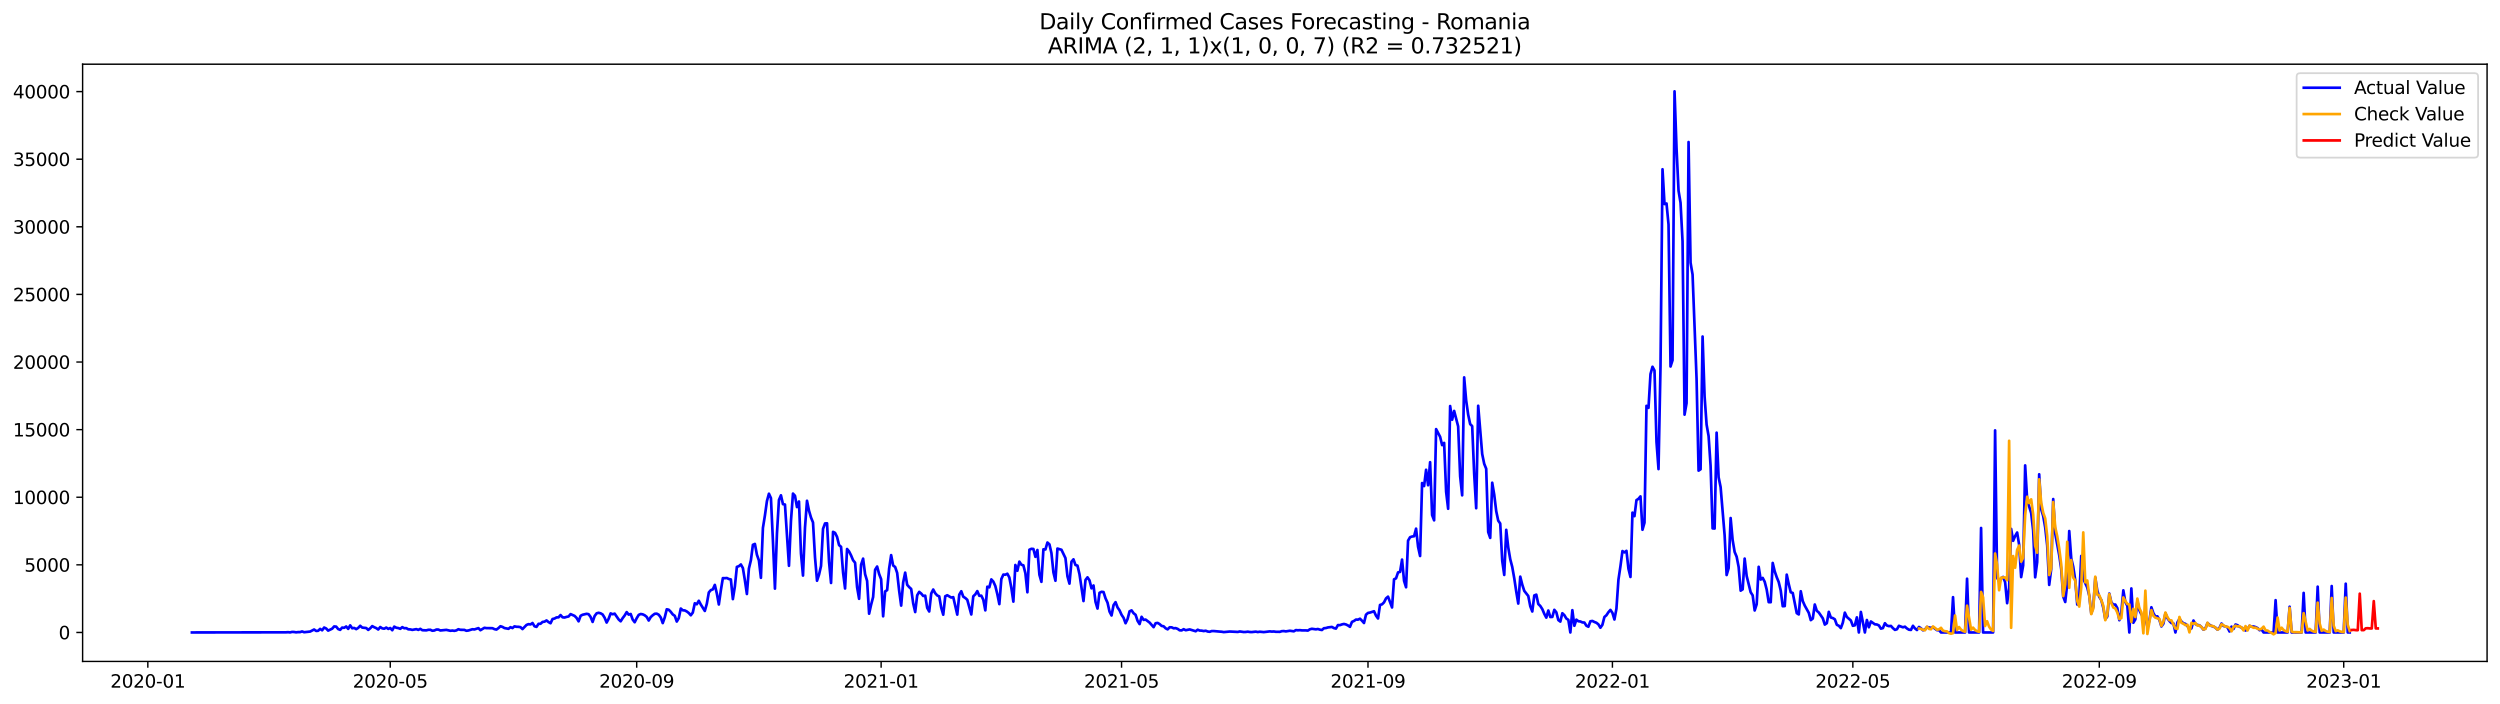 <?xml version="1.0" encoding="utf-8" standalone="no"?>
<!DOCTYPE svg PUBLIC "-//W3C//DTD SVG 1.1//EN"
  "http://www.w3.org/Graphics/SVG/1.1/DTD/svg11.dtd">
<svg xmlns:xlink="http://www.w3.org/1999/xlink" width="1392.412pt" height="392.274pt" viewBox="0 0 1392.412 392.274" xmlns="http://www.w3.org/2000/svg" version="1.1">
 <defs>
  <style type="text/css">*{stroke-linejoin: round; stroke-linecap: butt}</style>
 </defs>
 <g id="figure_1">
  <g id="patch_1">
   <path d="M 0 392.274 
L 1392.412 392.274 
L 1392.412 0 
L 0 0 
z
" style="fill: #ffffff"/>
  </g>
  <g id="axes_1">
   <g id="patch_2">
    <path d="M 46.013 368.396 
L 1385.213 368.396 
L 1385.213 35.755 
L 46.013 35.755 
z
" style="fill: #ffffff"/>
   </g>
   <g id="matplotlib.axis_1">
    <g id="xtick_1">
     <g id="line2d_1">
      <defs>
       <path id="mc65a4b81cd" d="M 0 0 
L 0 3.5 
" style="stroke: #000000; stroke-width: 0.8"/>
      </defs>
      <g>
       <use xlink:href="#mc65a4b81cd" x="82.335" y="368.396" style="stroke: #000000; stroke-width: 0.8"/>
      </g>
     </g>
     <g id="text_1">
      <!-- 2020-01 -->
      <g transform="translate(61.444 382.994)scale(0.1 -0.1)">
       <defs>
        <path id="DejaVuSans-32" d="M 1228 531 
L 3431 531 
L 3431 0 
L 469 0 
L 469 531 
Q 828 903 1448 1529 
Q 2069 2156 2228 2338 
Q 2531 2678 2651 2914 
Q 2772 3150 2772 3378 
Q 2772 3750 2511 3984 
Q 2250 4219 1831 4219 
Q 1534 4219 1204 4116 
Q 875 4013 500 3803 
L 500 4441 
Q 881 4594 1212 4672 
Q 1544 4750 1819 4750 
Q 2544 4750 2975 4387 
Q 3406 4025 3406 3419 
Q 3406 3131 3298 2873 
Q 3191 2616 2906 2266 
Q 2828 2175 2409 1742 
Q 1991 1309 1228 531 
z
" transform="scale(0.016)"/>
        <path id="DejaVuSans-30" d="M 2034 4250 
Q 1547 4250 1301 3770 
Q 1056 3291 1056 2328 
Q 1056 1369 1301 889 
Q 1547 409 2034 409 
Q 2525 409 2770 889 
Q 3016 1369 3016 2328 
Q 3016 3291 2770 3770 
Q 2525 4250 2034 4250 
z
M 2034 4750 
Q 2819 4750 3233 4129 
Q 3647 3509 3647 2328 
Q 3647 1150 3233 529 
Q 2819 -91 2034 -91 
Q 1250 -91 836 529 
Q 422 1150 422 2328 
Q 422 3509 836 4129 
Q 1250 4750 2034 4750 
z
" transform="scale(0.016)"/>
        <path id="DejaVuSans-2d" d="M 313 2009 
L 1997 2009 
L 1997 1497 
L 313 1497 
L 313 2009 
z
" transform="scale(0.016)"/>
        <path id="DejaVuSans-31" d="M 794 531 
L 1825 531 
L 1825 4091 
L 703 3866 
L 703 4441 
L 1819 4666 
L 2450 4666 
L 2450 531 
L 3481 531 
L 3481 0 
L 794 0 
L 794 531 
z
" transform="scale(0.016)"/>
       </defs>
       <use xlink:href="#DejaVuSans-32"/>
       <use xlink:href="#DejaVuSans-30" x="63.623"/>
       <use xlink:href="#DejaVuSans-32" x="127.246"/>
       <use xlink:href="#DejaVuSans-30" x="190.869"/>
       <use xlink:href="#DejaVuSans-2d" x="254.492"/>
       <use xlink:href="#DejaVuSans-30" x="290.576"/>
       <use xlink:href="#DejaVuSans-31" x="354.199"/>
      </g>
     </g>
    </g>
    <g id="xtick_2">
     <g id="line2d_2">
      <g>
       <use xlink:href="#mc65a4b81cd" x="217.36" y="368.396" style="stroke: #000000; stroke-width: 0.8"/>
      </g>
     </g>
     <g id="text_2">
      <!-- 2020-05 -->
      <g transform="translate(196.469 382.994)scale(0.1 -0.1)">
       <defs>
        <path id="DejaVuSans-35" d="M 691 4666 
L 3169 4666 
L 3169 4134 
L 1269 4134 
L 1269 2991 
Q 1406 3038 1543 3061 
Q 1681 3084 1819 3084 
Q 2600 3084 3056 2656 
Q 3513 2228 3513 1497 
Q 3513 744 3044 326 
Q 2575 -91 1722 -91 
Q 1428 -91 1123 -41 
Q 819 9 494 109 
L 494 744 
Q 775 591 1075 516 
Q 1375 441 1709 441 
Q 2250 441 2565 725 
Q 2881 1009 2881 1497 
Q 2881 1984 2565 2268 
Q 2250 2553 1709 2553 
Q 1456 2553 1204 2497 
Q 953 2441 691 2322 
L 691 4666 
z
" transform="scale(0.016)"/>
       </defs>
       <use xlink:href="#DejaVuSans-32"/>
       <use xlink:href="#DejaVuSans-30" x="63.623"/>
       <use xlink:href="#DejaVuSans-32" x="127.246"/>
       <use xlink:href="#DejaVuSans-30" x="190.869"/>
       <use xlink:href="#DejaVuSans-2d" x="254.492"/>
       <use xlink:href="#DejaVuSans-30" x="290.576"/>
       <use xlink:href="#DejaVuSans-35" x="354.199"/>
      </g>
     </g>
    </g>
    <g id="xtick_3">
     <g id="line2d_3">
      <g>
       <use xlink:href="#mc65a4b81cd" x="354.617" y="368.396" style="stroke: #000000; stroke-width: 0.8"/>
      </g>
     </g>
     <g id="text_3">
      <!-- 2020-09 -->
      <g transform="translate(333.725 382.994)scale(0.1 -0.1)">
       <defs>
        <path id="DejaVuSans-39" d="M 703 97 
L 703 672 
Q 941 559 1184 500 
Q 1428 441 1663 441 
Q 2288 441 2617 861 
Q 2947 1281 2994 2138 
Q 2813 1869 2534 1725 
Q 2256 1581 1919 1581 
Q 1219 1581 811 2004 
Q 403 2428 403 3163 
Q 403 3881 828 4315 
Q 1253 4750 1959 4750 
Q 2769 4750 3195 4129 
Q 3622 3509 3622 2328 
Q 3622 1225 3098 567 
Q 2575 -91 1691 -91 
Q 1453 -91 1209 -44 
Q 966 3 703 97 
z
M 1959 2075 
Q 2384 2075 2632 2365 
Q 2881 2656 2881 3163 
Q 2881 3666 2632 3958 
Q 2384 4250 1959 4250 
Q 1534 4250 1286 3958 
Q 1038 3666 1038 3163 
Q 1038 2656 1286 2365 
Q 1534 2075 1959 2075 
z
" transform="scale(0.016)"/>
       </defs>
       <use xlink:href="#DejaVuSans-32"/>
       <use xlink:href="#DejaVuSans-30" x="63.623"/>
       <use xlink:href="#DejaVuSans-32" x="127.246"/>
       <use xlink:href="#DejaVuSans-30" x="190.869"/>
       <use xlink:href="#DejaVuSans-2d" x="254.492"/>
       <use xlink:href="#DejaVuSans-30" x="290.576"/>
       <use xlink:href="#DejaVuSans-39" x="354.199"/>
      </g>
     </g>
    </g>
    <g id="xtick_4">
     <g id="line2d_4">
      <g>
       <use xlink:href="#mc65a4b81cd" x="490.757" y="368.396" style="stroke: #000000; stroke-width: 0.8"/>
      </g>
     </g>
     <g id="text_4">
      <!-- 2021-01 -->
      <g transform="translate(469.866 382.994)scale(0.1 -0.1)">
       <use xlink:href="#DejaVuSans-32"/>
       <use xlink:href="#DejaVuSans-30" x="63.623"/>
       <use xlink:href="#DejaVuSans-32" x="127.246"/>
       <use xlink:href="#DejaVuSans-31" x="190.869"/>
       <use xlink:href="#DejaVuSans-2d" x="254.492"/>
       <use xlink:href="#DejaVuSans-30" x="290.576"/>
       <use xlink:href="#DejaVuSans-31" x="354.199"/>
      </g>
     </g>
    </g>
    <g id="xtick_5">
     <g id="line2d_5">
      <g>
       <use xlink:href="#mc65a4b81cd" x="624.666" y="368.396" style="stroke: #000000; stroke-width: 0.8"/>
      </g>
     </g>
     <g id="text_5">
      <!-- 2021-05 -->
      <g transform="translate(603.775 382.994)scale(0.1 -0.1)">
       <use xlink:href="#DejaVuSans-32"/>
       <use xlink:href="#DejaVuSans-30" x="63.623"/>
       <use xlink:href="#DejaVuSans-32" x="127.246"/>
       <use xlink:href="#DejaVuSans-31" x="190.869"/>
       <use xlink:href="#DejaVuSans-2d" x="254.492"/>
       <use xlink:href="#DejaVuSans-30" x="290.576"/>
       <use xlink:href="#DejaVuSans-35" x="354.199"/>
      </g>
     </g>
    </g>
    <g id="xtick_6">
     <g id="line2d_6">
      <g>
       <use xlink:href="#mc65a4b81cd" x="761.923" y="368.396" style="stroke: #000000; stroke-width: 0.8"/>
      </g>
     </g>
     <g id="text_6">
      <!-- 2021-09 -->
      <g transform="translate(741.031 382.994)scale(0.1 -0.1)">
       <use xlink:href="#DejaVuSans-32"/>
       <use xlink:href="#DejaVuSans-30" x="63.623"/>
       <use xlink:href="#DejaVuSans-32" x="127.246"/>
       <use xlink:href="#DejaVuSans-31" x="190.869"/>
       <use xlink:href="#DejaVuSans-2d" x="254.492"/>
       <use xlink:href="#DejaVuSans-30" x="290.576"/>
       <use xlink:href="#DejaVuSans-39" x="354.199"/>
      </g>
     </g>
    </g>
    <g id="xtick_7">
     <g id="line2d_7">
      <g>
       <use xlink:href="#mc65a4b81cd" x="898.063" y="368.396" style="stroke: #000000; stroke-width: 0.8"/>
      </g>
     </g>
     <g id="text_7">
      <!-- 2022-01 -->
      <g transform="translate(877.172 382.994)scale(0.1 -0.1)">
       <use xlink:href="#DejaVuSans-32"/>
       <use xlink:href="#DejaVuSans-30" x="63.623"/>
       <use xlink:href="#DejaVuSans-32" x="127.246"/>
       <use xlink:href="#DejaVuSans-32" x="190.869"/>
       <use xlink:href="#DejaVuSans-2d" x="254.492"/>
       <use xlink:href="#DejaVuSans-30" x="290.576"/>
       <use xlink:href="#DejaVuSans-31" x="354.199"/>
      </g>
     </g>
    </g>
    <g id="xtick_8">
     <g id="line2d_8">
      <g>
       <use xlink:href="#mc65a4b81cd" x="1031.972" y="368.396" style="stroke: #000000; stroke-width: 0.8"/>
      </g>
     </g>
     <g id="text_8">
      <!-- 2022-05 -->
      <g transform="translate(1011.081 382.994)scale(0.1 -0.1)">
       <use xlink:href="#DejaVuSans-32"/>
       <use xlink:href="#DejaVuSans-30" x="63.623"/>
       <use xlink:href="#DejaVuSans-32" x="127.246"/>
       <use xlink:href="#DejaVuSans-32" x="190.869"/>
       <use xlink:href="#DejaVuSans-2d" x="254.492"/>
       <use xlink:href="#DejaVuSans-30" x="290.576"/>
       <use xlink:href="#DejaVuSans-35" x="354.199"/>
      </g>
     </g>
    </g>
    <g id="xtick_9">
     <g id="line2d_9">
      <g>
       <use xlink:href="#mc65a4b81cd" x="1169.229" y="368.396" style="stroke: #000000; stroke-width: 0.8"/>
      </g>
     </g>
     <g id="text_9">
      <!-- 2022-09 -->
      <g transform="translate(1148.337 382.994)scale(0.1 -0.1)">
       <use xlink:href="#DejaVuSans-32"/>
       <use xlink:href="#DejaVuSans-30" x="63.623"/>
       <use xlink:href="#DejaVuSans-32" x="127.246"/>
       <use xlink:href="#DejaVuSans-32" x="190.869"/>
       <use xlink:href="#DejaVuSans-2d" x="254.492"/>
       <use xlink:href="#DejaVuSans-30" x="290.576"/>
       <use xlink:href="#DejaVuSans-39" x="354.199"/>
      </g>
     </g>
    </g>
    <g id="xtick_10">
     <g id="line2d_10">
      <g>
       <use xlink:href="#mc65a4b81cd" x="1305.369" y="368.396" style="stroke: #000000; stroke-width: 0.8"/>
      </g>
     </g>
     <g id="text_10">
      <!-- 2023-01 -->
      <g transform="translate(1284.478 382.994)scale(0.1 -0.1)">
       <defs>
        <path id="DejaVuSans-33" d="M 2597 2516 
Q 3050 2419 3304 2112 
Q 3559 1806 3559 1356 
Q 3559 666 3084 287 
Q 2609 -91 1734 -91 
Q 1441 -91 1130 -33 
Q 819 25 488 141 
L 488 750 
Q 750 597 1062 519 
Q 1375 441 1716 441 
Q 2309 441 2620 675 
Q 2931 909 2931 1356 
Q 2931 1769 2642 2001 
Q 2353 2234 1838 2234 
L 1294 2234 
L 1294 2753 
L 1863 2753 
Q 2328 2753 2575 2939 
Q 2822 3125 2822 3475 
Q 2822 3834 2567 4026 
Q 2313 4219 1838 4219 
Q 1578 4219 1281 4162 
Q 984 4106 628 3988 
L 628 4550 
Q 988 4650 1302 4700 
Q 1616 4750 1894 4750 
Q 2613 4750 3031 4423 
Q 3450 4097 3450 3541 
Q 3450 3153 3228 2886 
Q 3006 2619 2597 2516 
z
" transform="scale(0.016)"/>
       </defs>
       <use xlink:href="#DejaVuSans-32"/>
       <use xlink:href="#DejaVuSans-30" x="63.623"/>
       <use xlink:href="#DejaVuSans-32" x="127.246"/>
       <use xlink:href="#DejaVuSans-33" x="190.869"/>
       <use xlink:href="#DejaVuSans-2d" x="254.492"/>
       <use xlink:href="#DejaVuSans-30" x="290.576"/>
       <use xlink:href="#DejaVuSans-31" x="354.199"/>
      </g>
     </g>
    </g>
   </g>
   <g id="matplotlib.axis_2">
    <g id="ytick_1">
     <g id="line2d_11">
      <defs>
       <path id="mdcf06a08be" d="M 0 0 
L -3.5 0 
" style="stroke: #000000; stroke-width: 0.8"/>
      </defs>
      <g>
       <use xlink:href="#mdcf06a08be" x="46.013" y="352.254" style="stroke: #000000; stroke-width: 0.8"/>
      </g>
     </g>
     <g id="text_11">
      <!-- 0 -->
      <g transform="translate(32.65 356.053)scale(0.1 -0.1)">
       <use xlink:href="#DejaVuSans-30"/>
      </g>
     </g>
    </g>
    <g id="ytick_2">
     <g id="line2d_12">
      <g>
       <use xlink:href="#mdcf06a08be" x="46.013" y="314.598" style="stroke: #000000; stroke-width: 0.8"/>
      </g>
     </g>
     <g id="text_12">
      <!-- 5000 -->
      <g transform="translate(13.562 318.398)scale(0.1 -0.1)">
       <use xlink:href="#DejaVuSans-35"/>
       <use xlink:href="#DejaVuSans-30" x="63.623"/>
       <use xlink:href="#DejaVuSans-30" x="127.246"/>
       <use xlink:href="#DejaVuSans-30" x="190.869"/>
      </g>
     </g>
    </g>
    <g id="ytick_3">
     <g id="line2d_13">
      <g>
       <use xlink:href="#mdcf06a08be" x="46.013" y="276.943" style="stroke: #000000; stroke-width: 0.8"/>
      </g>
     </g>
     <g id="text_13">
      <!-- 10000 -->
      <g transform="translate(7.2 280.742)scale(0.1 -0.1)">
       <use xlink:href="#DejaVuSans-31"/>
       <use xlink:href="#DejaVuSans-30" x="63.623"/>
       <use xlink:href="#DejaVuSans-30" x="127.246"/>
       <use xlink:href="#DejaVuSans-30" x="190.869"/>
       <use xlink:href="#DejaVuSans-30" x="254.492"/>
      </g>
     </g>
    </g>
    <g id="ytick_4">
     <g id="line2d_14">
      <g>
       <use xlink:href="#mdcf06a08be" x="46.013" y="239.288" style="stroke: #000000; stroke-width: 0.8"/>
      </g>
     </g>
     <g id="text_14">
      <!-- 15000 -->
      <g transform="translate(7.2 243.087)scale(0.1 -0.1)">
       <use xlink:href="#DejaVuSans-31"/>
       <use xlink:href="#DejaVuSans-35" x="63.623"/>
       <use xlink:href="#DejaVuSans-30" x="127.246"/>
       <use xlink:href="#DejaVuSans-30" x="190.869"/>
       <use xlink:href="#DejaVuSans-30" x="254.492"/>
      </g>
     </g>
    </g>
    <g id="ytick_5">
     <g id="line2d_15">
      <g>
       <use xlink:href="#mdcf06a08be" x="46.013" y="201.632" style="stroke: #000000; stroke-width: 0.8"/>
      </g>
     </g>
     <g id="text_15">
      <!-- 20000 -->
      <g transform="translate(7.2 205.432)scale(0.1 -0.1)">
       <use xlink:href="#DejaVuSans-32"/>
       <use xlink:href="#DejaVuSans-30" x="63.623"/>
       <use xlink:href="#DejaVuSans-30" x="127.246"/>
       <use xlink:href="#DejaVuSans-30" x="190.869"/>
       <use xlink:href="#DejaVuSans-30" x="254.492"/>
      </g>
     </g>
    </g>
    <g id="ytick_6">
     <g id="line2d_16">
      <g>
       <use xlink:href="#mdcf06a08be" x="46.013" y="163.977" style="stroke: #000000; stroke-width: 0.8"/>
      </g>
     </g>
     <g id="text_16">
      <!-- 25000 -->
      <g transform="translate(7.2 167.776)scale(0.1 -0.1)">
       <use xlink:href="#DejaVuSans-32"/>
       <use xlink:href="#DejaVuSans-35" x="63.623"/>
       <use xlink:href="#DejaVuSans-30" x="127.246"/>
       <use xlink:href="#DejaVuSans-30" x="190.869"/>
       <use xlink:href="#DejaVuSans-30" x="254.492"/>
      </g>
     </g>
    </g>
    <g id="ytick_7">
     <g id="line2d_17">
      <g>
       <use xlink:href="#mdcf06a08be" x="46.013" y="126.322" style="stroke: #000000; stroke-width: 0.8"/>
      </g>
     </g>
     <g id="text_17">
      <!-- 30000 -->
      <g transform="translate(7.2 130.121)scale(0.1 -0.1)">
       <use xlink:href="#DejaVuSans-33"/>
       <use xlink:href="#DejaVuSans-30" x="63.623"/>
       <use xlink:href="#DejaVuSans-30" x="127.246"/>
       <use xlink:href="#DejaVuSans-30" x="190.869"/>
       <use xlink:href="#DejaVuSans-30" x="254.492"/>
      </g>
     </g>
    </g>
    <g id="ytick_8">
     <g id="line2d_18">
      <g>
       <use xlink:href="#mdcf06a08be" x="46.013" y="88.666" style="stroke: #000000; stroke-width: 0.8"/>
      </g>
     </g>
     <g id="text_18">
      <!-- 35000 -->
      <g transform="translate(7.2 92.466)scale(0.1 -0.1)">
       <use xlink:href="#DejaVuSans-33"/>
       <use xlink:href="#DejaVuSans-35" x="63.623"/>
       <use xlink:href="#DejaVuSans-30" x="127.246"/>
       <use xlink:href="#DejaVuSans-30" x="190.869"/>
       <use xlink:href="#DejaVuSans-30" x="254.492"/>
      </g>
     </g>
    </g>
    <g id="ytick_9">
     <g id="line2d_19">
      <g>
       <use xlink:href="#mdcf06a08be" x="46.013" y="51.011" style="stroke: #000000; stroke-width: 0.8"/>
      </g>
     </g>
     <g id="text_19">
      <!-- 40000 -->
      <g transform="translate(7.2 54.81)scale(0.1 -0.1)">
       <defs>
        <path id="DejaVuSans-34" d="M 2419 4116 
L 825 1625 
L 2419 1625 
L 2419 4116 
z
M 2253 4666 
L 3047 4666 
L 3047 1625 
L 3713 1625 
L 3713 1100 
L 3047 1100 
L 3047 0 
L 2419 0 
L 2419 1100 
L 313 1100 
L 313 1709 
L 2253 4666 
z
" transform="scale(0.016)"/>
       </defs>
       <use xlink:href="#DejaVuSans-34"/>
       <use xlink:href="#DejaVuSans-30" x="63.623"/>
       <use xlink:href="#DejaVuSans-30" x="127.246"/>
       <use xlink:href="#DejaVuSans-30" x="190.869"/>
       <use xlink:href="#DejaVuSans-30" x="254.492"/>
      </g>
     </g>
    </g>
   </g>
   <g id="line2d_20">
    <path d="M 106.885 352.254 
L 159.333 352.178 
L 160.449 352.103 
L 161.565 352.224 
L 162.681 351.953 
L 163.796 351.998 
L 164.912 352.194 
L 166.028 352.05 
L 167.144 352.058 
L 168.26 351.681 
L 169.376 352.126 
L 172.724 351.757 
L 174.956 350.612 
L 176.071 351.41 
L 177.187 351.327 
L 178.303 350.273 
L 179.419 351.049 
L 180.535 349.52 
L 181.651 350.04 
L 182.767 351.23 
L 184.999 350.16 
L 186.115 348.902 
L 187.231 349.015 
L 188.346 350.363 
L 189.462 350.8 
L 190.578 349.543 
L 191.694 349.663 
L 192.81 348.933 
L 193.926 350.258 
L 195.042 348.315 
L 196.158 349.919 
L 197.274 349.746 
L 198.39 350.401 
L 199.506 349.716 
L 200.621 348.556 
L 201.737 349.543 
L 203.969 349.784 
L 205.085 350.823 
L 206.201 349.949 
L 207.317 348.729 
L 208.433 349.347 
L 209.549 349.836 
L 210.665 350.612 
L 211.78 349.234 
L 212.896 349.972 
L 214.012 350.168 
L 215.128 349.528 
L 216.244 350.281 
L 217.36 349.791 
L 218.476 351.011 
L 219.592 349.008 
L 220.708 349.625 
L 221.824 349.806 
L 222.94 350.22 
L 224.055 349.302 
L 225.171 349.904 
L 226.287 349.844 
L 227.403 350.514 
L 228.519 350.552 
L 229.635 350.823 
L 231.867 350.409 
L 232.983 350.823 
L 234.099 350.243 
L 235.215 350.996 
L 237.446 351.086 
L 238.562 350.778 
L 239.678 350.763 
L 240.794 351.297 
L 241.91 351.162 
L 243.026 350.65 
L 244.142 350.65 
L 245.258 351.154 
L 248.605 350.815 
L 250.837 351.32 
L 251.953 351.192 
L 253.069 351.358 
L 254.185 351.109 
L 255.301 350.461 
L 256.417 350.778 
L 258.649 350.83 
L 259.764 351.312 
L 260.88 351.162 
L 263.112 350.469 
L 264.228 350.582 
L 266.46 349.844 
L 267.576 351.004 
L 269.808 349.656 
L 270.924 349.844 
L 274.271 349.881 
L 275.387 350.401 
L 276.503 350.642 
L 277.619 349.836 
L 278.735 348.789 
L 279.851 349.159 
L 280.967 349.806 
L 283.199 350.228 
L 284.314 349.332 
L 285.43 349.799 
L 286.546 348.865 
L 287.662 349.091 
L 288.778 349.121 
L 289.894 349.309 
L 291.01 350.371 
L 293.242 348.074 
L 294.358 347.63 
L 295.474 347.795 
L 296.589 346.997 
L 297.705 348.82 
L 298.821 349.143 
L 299.937 347.456 
L 301.053 347.426 
L 302.169 346.402 
L 303.285 346.236 
L 304.401 345.559 
L 305.517 346.477 
L 306.633 347.125 
L 307.748 344.768 
L 308.864 344.497 
L 309.98 343.879 
L 311.096 343.827 
L 312.212 342.584 
L 313.328 343.819 
L 314.444 343.939 
L 315.56 343.586 
L 316.676 343.352 
L 317.792 342.042 
L 320.023 343.028 
L 321.139 344.158 
L 322.255 346.056 
L 323.371 342.976 
L 324.487 342.396 
L 326.719 341.876 
L 327.835 342.087 
L 328.951 343.631 
L 330.067 346.387 
L 331.183 343.104 
L 332.298 341.597 
L 333.414 341.304 
L 334.53 341.597 
L 335.646 342.253 
L 336.762 344.068 
L 337.878 346.734 
L 338.994 344.617 
L 340.11 341.643 
L 341.226 342.117 
L 342.342 341.771 
L 344.573 345.016 
L 345.689 346.041 
L 346.805 344.271 
L 347.921 342.795 
L 349.037 340.927 
L 350.153 342.328 
L 351.269 341.974 
L 352.385 345.084 
L 353.501 346.568 
L 354.617 344.324 
L 355.732 342.478 
L 356.848 341.974 
L 357.964 342.17 
L 359.08 342.697 
L 360.196 343.593 
L 361.312 345.604 
L 362.428 343.698 
L 363.544 342.682 
L 364.66 341.861 
L 365.776 341.778 
L 366.892 342.381 
L 368.007 343.902 
L 369.123 347.042 
L 370.239 343.887 
L 371.355 339.353 
L 372.471 339.609 
L 373.587 340.754 
L 374.703 342.215 
L 375.819 342.983 
L 376.935 346.169 
L 378.051 344.278 
L 379.167 338.946 
L 380.282 339.91 
L 381.398 339.986 
L 382.514 340.566 
L 383.63 341.424 
L 384.746 342.682 
L 385.862 341.183 
L 386.978 336.002 
L 388.094 336.544 
L 389.21 334.608 
L 390.326 336.71 
L 392.557 340.272 
L 393.673 336.28 
L 394.789 329.977 
L 395.905 328.682 
L 397.021 328.26 
L 398.137 325.767 
L 399.253 330.564 
L 400.369 336.672 
L 401.485 328.84 
L 402.601 322.009 
L 403.716 322.032 
L 404.832 321.934 
L 405.948 322.491 
L 407.064 322.732 
L 408.18 333.682 
L 409.296 326.648 
L 410.412 315.743 
L 411.528 315.336 
L 412.644 314.388 
L 413.76 316.398 
L 414.876 323.222 
L 415.991 330.835 
L 417.107 316.677 
L 418.223 312.015 
L 419.339 303.445 
L 420.455 302.955 
L 421.571 308.928 
L 422.687 312.158 
L 423.803 321.821 
L 424.919 294.016 
L 426.035 287.103 
L 427.151 279.097 
L 428.266 274.985 
L 429.382 277.418 
L 430.498 301.404 
L 431.614 327.853 
L 432.73 297.247 
L 433.846 278.457 
L 434.962 275.874 
L 436.078 280.791 
L 437.194 281.01 
L 439.426 315.118 
L 440.541 290.032 
L 441.657 274.917 
L 442.773 276.13 
L 443.889 282.426 
L 445.005 279.315 
L 446.121 308.295 
L 447.237 320.571 
L 448.353 293.865 
L 449.469 278.909 
L 450.585 284.437 
L 451.7 288.247 
L 452.816 290.996 
L 453.932 310.426 
L 455.048 323.44 
L 456.164 320.081 
L 457.28 315.231 
L 458.396 294.558 
L 459.512 291.538 
L 460.628 291.463 
L 461.744 312.859 
L 462.86 324.69 
L 463.975 296.23 
L 465.091 296.787 
L 466.207 299.032 
L 467.323 303.603 
L 468.439 304.56 
L 469.555 318.853 
L 470.671 327.763 
L 471.787 305.78 
L 472.903 307.135 
L 474.019 309.349 
L 475.135 312.038 
L 476.25 313.409 
L 477.366 327.025 
L 478.482 333.509 
L 479.598 314.531 
L 480.714 311.142 
L 481.83 319.795 
L 482.946 323.545 
L 484.062 341.808 
L 485.178 336.823 
L 486.294 332.522 
L 487.41 317.332 
L 488.525 315.54 
L 489.641 319.705 
L 490.757 322.596 
L 491.873 343.262 
L 492.989 329.405 
L 494.105 328.682 
L 495.221 316.639 
L 496.337 309.184 
L 497.453 314.967 
L 498.569 315.796 
L 499.684 319.094 
L 500.8 329.043 
L 501.916 337.29 
L 503.032 324.411 
L 504.148 318.936 
L 505.264 325.707 
L 506.38 327.002 
L 507.496 328.019 
L 508.612 336.017 
L 509.728 340.889 
L 510.844 331.581 
L 511.959 329.661 
L 513.075 330.579 
L 514.191 331.927 
L 515.307 331.777 
L 516.423 338.577 
L 517.539 340.573 
L 518.655 330.587 
L 519.771 328.35 
L 520.887 330.406 
L 522.003 331.641 
L 523.119 332.161 
L 524.234 338.51 
L 525.35 342.365 
L 526.466 332.101 
L 527.582 331.528 
L 529.814 332.824 
L 530.93 332.59 
L 533.162 342.32 
L 534.278 331.189 
L 535.394 329.299 
L 536.509 332.342 
L 537.625 333.05 
L 538.741 334.066 
L 540.973 342.23 
L 542.089 332.101 
L 543.205 331.054 
L 544.321 329.224 
L 545.437 331.83 
L 546.553 331.762 
L 547.668 334.036 
L 548.784 339.948 
L 549.9 326.784 
L 551.016 327.123 
L 552.132 322.709 
L 553.248 323.929 
L 554.364 326.407 
L 555.48 330.941 
L 556.596 336.469 
L 557.712 322.506 
L 558.828 320.036 
L 559.943 320.089 
L 561.059 319.554 
L 562.175 321.648 
L 563.291 327.492 
L 564.407 335.083 
L 565.523 314.681 
L 566.639 317.882 
L 567.755 312.821 
L 568.871 314.523 
L 569.987 314.87 
L 571.103 319.245 
L 572.218 329.871 
L 573.334 306.179 
L 574.45 305.667 
L 575.566 305.757 
L 576.682 310.133 
L 577.798 306.344 
L 578.914 320.119 
L 580.03 324.065 
L 581.146 305.945 
L 582.262 306.043 
L 583.378 302.165 
L 584.493 303.181 
L 585.609 308.054 
L 586.725 318.823 
L 587.841 323.447 
L 588.957 305.531 
L 591.189 306.201 
L 593.421 310.848 
L 594.537 320.992 
L 595.652 325.059 
L 596.768 312.859 
L 597.884 311.533 
L 599 314.681 
L 600.116 315.035 
L 601.232 319.795 
L 603.464 334.759 
L 604.58 323.011 
L 605.696 321.557 
L 606.812 323.244 
L 607.927 327.672 
L 609.043 326.091 
L 610.159 335.196 
L 611.275 338.939 
L 612.391 330.18 
L 613.507 329.615 
L 614.623 329.743 
L 615.739 333.253 
L 616.855 335.678 
L 617.971 340.641 
L 619.087 342.795 
L 620.202 337.049 
L 621.318 335.384 
L 622.434 338.321 
L 623.55 339.933 
L 624.666 342.411 
L 625.782 344.098 
L 626.898 347.118 
L 628.014 344.768 
L 629.13 340.475 
L 630.246 339.963 
L 631.362 341.545 
L 632.477 342.426 
L 633.593 345.8 
L 634.709 347.585 
L 635.825 343.548 
L 636.941 345.25 
L 638.057 345.077 
L 640.289 346.764 
L 642.521 349.302 
L 643.636 347.125 
L 644.752 346.929 
L 645.868 347.6 
L 646.984 348.609 
L 648.1 348.827 
L 649.216 349.942 
L 650.332 350.522 
L 651.448 349.384 
L 652.564 349.4 
L 653.68 349.942 
L 654.796 349.836 
L 655.911 350.258 
L 657.027 351.064 
L 658.143 351.102 
L 659.259 350.439 
L 660.375 351.019 
L 662.607 350.559 
L 665.955 351.584 
L 667.071 350.733 
L 668.186 351.199 
L 669.302 351.252 
L 670.418 351.478 
L 671.534 351.297 
L 672.65 351.734 
L 673.766 351.877 
L 674.882 351.478 
L 675.998 351.471 
L 679.346 351.779 
L 680.461 351.855 
L 681.577 352.058 
L 684.925 351.742 
L 688.273 351.907 
L 689.389 351.975 
L 690.505 351.704 
L 692.736 352.02 
L 693.852 351.975 
L 694.968 351.817 
L 696.084 352.005 
L 697.2 352.043 
L 699.432 351.802 
L 700.548 352.028 
L 701.664 351.847 
L 703.895 352.058 
L 707.243 351.659 
L 708.359 351.787 
L 709.475 351.712 
L 710.591 351.885 
L 712.823 351.907 
L 713.939 351.538 
L 715.055 351.486 
L 716.17 351.666 
L 718.402 351.305 
L 720.634 351.621 
L 721.75 350.936 
L 722.866 351.056 
L 723.982 350.973 
L 725.098 351.102 
L 727.33 351.109 
L 728.445 351.222 
L 729.561 350.499 
L 730.677 350.213 
L 732.909 350.522 
L 734.025 350.333 
L 735.141 350.687 
L 736.257 350.891 
L 737.373 349.904 
L 738.489 349.799 
L 739.605 349.46 
L 741.836 349.181 
L 742.952 349.821 
L 744.068 350.1 
L 745.184 348.157 
L 746.3 348.179 
L 747.416 347.773 
L 748.532 347.524 
L 749.648 347.803 
L 750.764 348.36 
L 751.879 349.128 
L 752.995 346.364 
L 754.111 345.86 
L 755.227 345.077 
L 756.343 345.129 
L 757.459 344.61 
L 758.575 345.717 
L 759.691 346.99 
L 760.807 342.365 
L 761.923 341.386 
L 763.039 341.183 
L 765.27 340.445 
L 766.386 342.9 
L 767.502 344.459 
L 768.618 336.943 
L 769.734 336.597 
L 770.85 335.49 
L 771.966 333.275 
L 773.082 332.312 
L 775.314 338.329 
L 776.429 322.664 
L 777.545 322.099 
L 778.661 318.808 
L 779.777 318.53 
L 780.893 311.676 
L 782.009 323.508 
L 783.125 327.085 
L 784.241 301.125 
L 785.357 299.197 
L 786.473 298.821 
L 787.589 298.663 
L 788.704 294.445 
L 789.82 304.56 
L 790.936 309.666 
L 792.052 269.043 
L 793.168 270.722 
L 794.284 261.64 
L 795.4 270.263 
L 796.516 257.438 
L 797.632 286.869 
L 798.748 289.806 
L 799.863 239.009 
L 802.095 243.302 
L 803.211 247.918 
L 804.327 246.676 
L 805.443 273.931 
L 806.559 283.36 
L 807.675 226.161 
L 808.791 233.767 
L 809.907 228.872 
L 812.138 237.488 
L 813.254 265.3 
L 814.37 275.881 
L 815.486 210.195 
L 816.602 223.036 
L 817.718 230.928 
L 818.834 236.2 
L 819.95 237.322 
L 821.066 263.952 
L 822.182 283.066 
L 823.298 225.995 
L 825.529 252.866 
L 826.645 258.311 
L 827.761 261.083 
L 828.877 296.343 
L 829.993 299.589 
L 831.109 268.862 
L 832.225 275.467 
L 833.341 284.693 
L 834.457 289.987 
L 835.573 291.576 
L 836.688 312.392 
L 837.804 320.209 
L 838.92 295.101 
L 840.036 304.876 
L 841.152 311.466 
L 842.268 315.773 
L 843.384 322.084 
L 844.5 329.502 
L 845.616 336.167 
L 846.732 321.166 
L 847.847 325.631 
L 848.963 329.088 
L 851.195 331.942 
L 852.311 337.674 
L 853.427 340.581 
L 854.543 331.649 
L 855.659 331.197 
L 856.775 336.408 
L 857.891 337.508 
L 859.007 339.248 
L 860.122 341.883 
L 861.238 344 
L 862.354 340.038 
L 863.47 343.661 
L 864.586 343.601 
L 865.702 339.654 
L 866.818 341.032 
L 867.934 345.355 
L 869.05 346.206 
L 870.166 341.552 
L 871.282 342.622 
L 872.397 344.482 
L 873.513 345.242 
L 874.629 352.254 
L 875.745 339.85 
L 876.861 348.533 
L 877.977 345.129 
L 879.093 346.011 
L 880.209 346.139 
L 881.325 346.658 
L 882.441 346.734 
L 883.557 348.496 
L 884.672 349.061 
L 885.788 346.033 
L 886.904 345.845 
L 888.02 346.417 
L 889.136 346.854 
L 890.252 347.75 
L 891.368 349.625 
L 892.484 347.991 
L 893.6 343.638 
L 894.716 342.682 
L 895.831 340.98 
L 896.947 339.692 
L 898.063 341.326 
L 899.179 345.039 
L 900.295 339.029 
L 901.411 322.883 
L 902.527 315.404 
L 903.643 306.932 
L 904.759 307.655 
L 905.875 306.796 
L 906.991 316.767 
L 908.106 321.346 
L 909.222 285.521 
L 910.338 287.487 
L 911.454 278.562 
L 912.57 277.817 
L 913.686 276.476 
L 914.802 295.055 
L 915.918 291.117 
L 917.034 226.033 
L 918.15 227.163 
L 919.266 208.373 
L 920.381 204.276 
L 921.497 206.369 
L 922.613 246.156 
L 923.729 261.263 
L 924.845 204.005 
L 925.961 94.277 
L 927.077 113.647 
L 928.193 113.338 
L 929.309 125.057 
L 930.425 204.133 
L 931.541 200.646 
L 932.656 50.876 
L 933.772 82.626 
L 934.888 106.206 
L 936.004 112.947 
L 937.12 134.448 
L 938.236 230.943 
L 939.352 224.542 
L 940.468 79.109 
L 941.584 146.309 
L 942.7 152.937 
L 944.931 211.039 
L 946.047 262.129 
L 947.163 261.361 
L 948.279 187.436 
L 949.395 220.859 
L 950.511 236.471 
L 951.627 242.873 
L 952.743 259.479 
L 953.859 294.287 
L 954.975 294.385 
L 956.09 240.982 
L 957.206 265.82 
L 958.322 271.302 
L 960.554 298.098 
L 961.67 320.269 
L 962.786 316.428 
L 963.902 288.533 
L 965.018 300.802 
L 966.134 307.421 
L 967.25 310.065 
L 968.365 315.826 
L 969.481 328.968 
L 970.597 328.245 
L 971.713 311.127 
L 972.829 320.804 
L 975.061 329.856 
L 976.177 331.596 
L 977.293 340.008 
L 978.409 336.536 
L 979.525 315.698 
L 980.64 322.785 
L 981.756 321.881 
L 982.872 324.02 
L 983.988 328.395 
L 985.104 335.377 
L 986.22 335.414 
L 987.336 313.544 
L 988.452 318.206 
L 989.568 321.467 
L 990.684 324.201 
L 991.799 328.907 
L 992.915 337.651 
L 994.031 337.561 
L 995.147 320.051 
L 996.263 325.27 
L 997.379 329.871 
L 998.495 330.256 
L 1000.727 341.492 
L 1001.843 342.222 
L 1002.959 329.307 
L 1004.074 334.782 
L 1005.19 337.312 
L 1007.422 341.326 
L 1008.538 345.385 
L 1009.654 344.527 
L 1010.77 336.687 
L 1011.886 340.189 
L 1013.002 341.13 
L 1015.234 344.376 
L 1016.349 347.871 
L 1017.465 347.087 
L 1018.581 340.776 
L 1019.697 343.917 
L 1020.813 344.248 
L 1021.929 344.919 
L 1023.045 347.991 
L 1024.161 348.533 
L 1025.277 349.836 
L 1026.393 346.801 
L 1027.509 341.228 
L 1028.624 343.623 
L 1030.856 345.574 
L 1031.972 348.548 
L 1033.088 348.277 
L 1034.204 343.849 
L 1035.32 352.254 
L 1036.436 340.837 
L 1038.668 352.254 
L 1039.783 345.325 
L 1040.899 349.354 
L 1042.015 346.139 
L 1044.247 347.72 
L 1045.363 347.826 
L 1046.479 348.338 
L 1047.595 350.13 
L 1048.711 349.829 
L 1049.827 347.125 
L 1050.943 348.39 
L 1052.058 348.737 
L 1053.174 348.609 
L 1054.29 349.844 
L 1055.406 350.808 
L 1056.522 350.492 
L 1057.638 348.556 
L 1059.87 349.384 
L 1060.986 349.038 
L 1062.102 350.032 
L 1063.218 350.725 
L 1064.333 350.838 
L 1065.449 348.556 
L 1066.565 349.994 
L 1067.681 350.883 
L 1068.797 349.211 
L 1069.913 349.912 
L 1071.029 351.041 
L 1072.145 350.65 
L 1073.261 349.211 
L 1075.493 349.686 
L 1076.608 349.324 
L 1078.84 350.989 
L 1079.956 350.951 
L 1081.072 352.254 
L 1086.652 352.254 
L 1087.767 332.605 
L 1088.883 352.254 
L 1094.463 352.254 
L 1095.579 322.325 
L 1096.695 352.254 
L 1102.274 352.254 
L 1103.39 294.069 
L 1104.506 352.254 
L 1110.086 352.254 
L 1111.202 239.717 
L 1112.317 321.798 
L 1113.433 323.809 
L 1114.549 322.182 
L 1115.665 321.324 
L 1116.781 324.253 
L 1117.897 335.949 
L 1119.013 327.492 
L 1120.129 294.581 
L 1121.245 301.201 
L 1122.361 298.565 
L 1123.477 296.599 
L 1124.592 303.422 
L 1125.708 321.422 
L 1126.824 314.937 
L 1127.94 259.222 
L 1129.056 278.434 
L 1131.288 285.747 
L 1132.404 295.53 
L 1133.52 321.535 
L 1134.636 313.077 
L 1135.751 264.17 
L 1136.867 283.676 
L 1137.983 287.359 
L 1139.099 293.775 
L 1140.215 303.746 
L 1141.331 325.759 
L 1142.447 316.941 
L 1143.563 277.967 
L 1144.679 297.179 
L 1146.911 309.251 
L 1148.026 316.978 
L 1149.142 332.289 
L 1150.258 335.279 
L 1151.374 325.142 
L 1152.49 295.771 
L 1153.606 310.946 
L 1154.722 315.698 
L 1155.838 323.146 
L 1156.954 336.702 
L 1158.07 332.681 
L 1159.186 309.635 
L 1160.301 322.408 
L 1162.533 327.258 
L 1163.649 331.784 
L 1164.765 341.688 
L 1165.881 337.907 
L 1166.997 321.783 
L 1168.113 328.93 
L 1169.229 332.447 
L 1170.345 334.194 
L 1171.461 338.51 
L 1172.576 344.866 
L 1173.692 343.397 
L 1174.808 330.594 
L 1175.924 335.482 
L 1177.04 336.74 
L 1178.156 336.717 
L 1179.272 338.683 
L 1180.388 345.431 
L 1181.504 341.153 
L 1182.62 328.802 
L 1183.735 335.279 
L 1184.851 337.433 
L 1185.967 352.254 
L 1187.083 327.74 
L 1188.199 346.839 
L 1189.315 344.971 
L 1190.431 334.91 
L 1191.547 339.865 
L 1192.663 342.23 
L 1193.779 343.013 
L 1194.895 344.278 
L 1196.01 348.948 
L 1197.126 345.807 
L 1198.242 338.231 
L 1199.358 341.522 
L 1200.474 343.412 
L 1201.59 343.277 
L 1202.706 345.212 
L 1203.822 348.91 
L 1204.938 347.359 
L 1206.054 341.567 
L 1207.17 344.278 
L 1208.285 345.89 
L 1209.401 347.035 
L 1210.517 347.215 
L 1211.633 352.254 
L 1212.749 346.651 
L 1213.865 344.723 
L 1214.981 346.146 
L 1216.097 347.14 
L 1217.213 347.472 
L 1218.329 348.654 
L 1219.445 350.469 
L 1220.56 349.957 
L 1221.676 345.611 
L 1222.792 347.592 
L 1223.908 348.051 
L 1225.024 348.285 
L 1226.14 349.271 
L 1227.256 350.702 
L 1228.372 349.957 
L 1229.488 347.042 
L 1230.604 347.991 
L 1231.719 348.654 
L 1232.835 348.948 
L 1233.951 349.603 
L 1235.067 350.68 
L 1236.183 349.686 
L 1237.299 347.291 
L 1238.415 348.669 
L 1239.531 348.902 
L 1240.647 349.467 
L 1241.763 351.727 
L 1242.879 349.023 
L 1243.994 350.311 
L 1245.11 347.826 
L 1246.226 348.232 
L 1247.342 349.068 
L 1248.458 349.535 
L 1249.574 350.439 
L 1250.69 351.192 
L 1251.806 350.326 
L 1252.922 348.564 
L 1254.038 349.023 
L 1255.154 348.933 
L 1256.269 349.271 
L 1257.385 349.821 
L 1258.501 350.996 
L 1259.617 350.635 
L 1260.733 352.254 
L 1266.313 352.254 
L 1267.429 334.277 
L 1268.544 352.254 
L 1274.124 352.254 
L 1275.24 337.915 
L 1276.356 352.254 
L 1281.935 352.254 
L 1283.051 330.233 
L 1284.167 352.254 
L 1289.747 352.254 
L 1290.863 326.754 
L 1291.978 352.254 
L 1297.558 352.254 
L 1298.674 326.407 
L 1299.79 352.254 
L 1305.369 352.254 
L 1306.485 325.104 
L 1307.601 352.254 
L 1308.717 352.254 
L 1308.717 352.254 
" clip-path="url(#p0fb400dff8)" style="fill: none; stroke: #0000ff; stroke-width: 1.5; stroke-linecap: square"/>
   </g>
   <g id="line2d_21">
    <path d="M 1068.797 350.079 
L 1069.913 350.248 
L 1071.029 350.773 
L 1072.145 351.028 
L 1073.261 349.035 
L 1074.377 350.271 
L 1075.493 350.481 
L 1076.608 348.913 
L 1077.724 349.746 
L 1078.84 350.73 
L 1079.956 350.514 
L 1081.072 349.673 
L 1082.188 351.247 
L 1083.304 351.573 
L 1084.42 351.651 
L 1085.536 352.642 
L 1086.652 352.962 
L 1087.767 352.638 
L 1088.883 342.823 
L 1089.999 350.883 
L 1091.115 349.26 
L 1092.231 350.715 
L 1093.347 351.462 
L 1094.463 351.847 
L 1095.579 337.346 
L 1097.811 350.686 
L 1098.927 349.581 
L 1100.042 350.88 
L 1101.158 351.547 
L 1102.274 351.891 
L 1103.39 329.678 
L 1104.506 332.709 
L 1105.622 348.649 
L 1106.738 346.013 
L 1107.854 349.045 
L 1108.97 350.604 
L 1110.086 351.406 
L 1111.202 308.291 
L 1112.317 314.534 
L 1113.433 328.737 
L 1114.549 321.733 
L 1115.665 321.611 
L 1116.781 321.622 
L 1117.897 323.174 
L 1119.013 245.508 
L 1120.129 349.662 
L 1121.245 309.703 
L 1122.361 316.208 
L 1123.477 306.285 
L 1124.592 303.869 
L 1125.708 312.83 
L 1126.824 310.641 
L 1127.94 286.966 
L 1129.056 276.671 
L 1130.172 280.186 
L 1131.288 278.125 
L 1132.404 286.568 
L 1133.52 304.007 
L 1134.636 307.819 
L 1135.751 266.951 
L 1136.867 279.998 
L 1137.983 285.574 
L 1139.099 288.736 
L 1140.215 298.575 
L 1141.331 320.258 
L 1142.447 316.426 
L 1143.563 279.633 
L 1144.679 293.584 
L 1145.795 298.644 
L 1146.911 305.461 
L 1148.026 314.373 
L 1149.142 332.009 
L 1150.258 325.449 
L 1151.374 301.763 
L 1152.49 327.411 
L 1153.606 311.949 
L 1154.722 321.698 
L 1155.838 323.313 
L 1156.954 334.723 
L 1158.07 337.838 
L 1159.186 327.132 
L 1160.301 296.538 
L 1161.417 324.351 
L 1162.533 323.332 
L 1163.649 331.853 
L 1164.765 342.03 
L 1165.881 338.97 
L 1166.997 321.199 
L 1168.113 331.196 
L 1169.229 331.584 
L 1170.345 334.264 
L 1171.461 337.394 
L 1172.576 345.412 
L 1173.692 342.144 
L 1174.808 330.898 
L 1175.924 335.888 
L 1177.04 338.386 
L 1178.156 338.871 
L 1179.272 341.144 
L 1180.388 344.794 
L 1181.504 344.274 
L 1182.62 332.753 
L 1183.735 334.72 
L 1184.851 336.434 
L 1185.967 336.627 
L 1187.083 346.394 
L 1188.199 339.067 
L 1189.315 343.635 
L 1190.431 333.399 
L 1191.547 338.768 
L 1192.663 341.019 
L 1193.779 352.725 
L 1194.895 328.984 
L 1196.01 353.092 
L 1198.242 339.831 
L 1199.358 342.972 
L 1200.474 344.018 
L 1202.706 344.728 
L 1203.822 348.601 
L 1204.938 346.293 
L 1206.054 341.164 
L 1207.17 343.717 
L 1208.285 345.433 
L 1209.401 345.535 
L 1211.633 350.035 
L 1212.749 350.239 
L 1213.865 343.629 
L 1214.981 346.871 
L 1216.097 347.395 
L 1217.213 348.19 
L 1218.329 347.972 
L 1219.445 352.197 
L 1220.56 346.925 
L 1221.676 347.407 
L 1222.792 346.981 
L 1223.908 348.43 
L 1225.024 348.365 
L 1226.14 349.245 
L 1227.256 350.623 
L 1228.372 350.27 
L 1229.488 346.837 
L 1230.604 348.482 
L 1231.719 348.516 
L 1232.835 348.841 
L 1233.951 349.599 
L 1235.067 350.652 
L 1236.183 350.118 
L 1237.299 347.702 
L 1238.415 348.253 
L 1239.531 349.016 
L 1240.647 349.083 
L 1241.763 349.812 
L 1242.879 351.607 
L 1243.994 349.189 
L 1245.11 348.49 
L 1246.226 348.909 
L 1247.342 348.804 
L 1248.458 349.469 
L 1249.574 351.113 
L 1250.69 348.712 
L 1251.806 351.136 
L 1252.922 348.438 
L 1255.154 349.651 
L 1256.269 349.591 
L 1257.385 350.199 
L 1258.501 350.573 
L 1259.617 350.181 
L 1260.733 349.025 
L 1261.849 351.071 
L 1262.965 351.198 
L 1264.081 352.011 
L 1265.197 352.517 
L 1266.313 353.276 
L 1267.429 352.509 
L 1268.544 343.952 
L 1269.66 351.119 
L 1270.776 349.616 
L 1271.892 350.897 
L 1273.008 351.556 
L 1274.124 351.895 
L 1275.24 338.622 
L 1276.356 351.675 
L 1277.472 352.117 
L 1278.588 352.074 
L 1281.935 352.229 
L 1283.051 341.514 
L 1285.283 351.129 
L 1286.399 350.291 
L 1287.515 351.245 
L 1288.631 351.735 
L 1289.747 351.987 
L 1290.863 335.643 
L 1291.978 347.279 
L 1293.094 351.321 
L 1294.21 350.668 
L 1295.326 351.438 
L 1296.442 351.835 
L 1297.558 352.038 
L 1298.674 333.067 
L 1299.79 348.518 
L 1300.906 351.552 
L 1302.022 351.063 
L 1303.138 351.642 
L 1304.253 351.939 
L 1305.369 352.092 
L 1306.485 332.835 
L 1307.601 347.965 
L 1308.717 351.456 
L 1308.717 351.456 
" clip-path="url(#p0fb400dff8)" style="fill: none; stroke: #ffa500; stroke-width: 1.5; stroke-linecap: square"/>
   </g>
   <g id="line2d_22">
    <path d="M 1309.833 350.886 
L 1310.949 350.807 
L 1312.065 350.97 
L 1313.181 350.989 
L 1314.297 330.661 
L 1315.413 350.967 
L 1316.528 350.969 
L 1317.644 349.946 
L 1318.76 349.887 
L 1319.876 350.009 
L 1320.992 350.023 
L 1322.108 334.816 
L 1323.224 350.007 
L 1324.34 350.008 
" clip-path="url(#p0fb400dff8)" style="fill: none; stroke: #ff0000; stroke-width: 1.5; stroke-linecap: square"/>
   </g>
   <g id="patch_3">
    <path d="M 46.013 368.396 
L 46.013 35.755 
" style="fill: none; stroke: #000000; stroke-width: 0.8; stroke-linejoin: miter; stroke-linecap: square"/>
   </g>
   <g id="patch_4">
    <path d="M 1385.213 368.396 
L 1385.213 35.755 
" style="fill: none; stroke: #000000; stroke-width: 0.8; stroke-linejoin: miter; stroke-linecap: square"/>
   </g>
   <g id="patch_5">
    <path d="M 46.013 368.396 
L 1385.213 368.396 
" style="fill: none; stroke: #000000; stroke-width: 0.8; stroke-linejoin: miter; stroke-linecap: square"/>
   </g>
   <g id="patch_6">
    <path d="M 46.013 35.755 
L 1385.213 35.755 
" style="fill: none; stroke: #000000; stroke-width: 0.8; stroke-linejoin: miter; stroke-linecap: square"/>
   </g>
   <g id="text_20">
    <!-- Daily Confirmed Cases Forecasting - Romania -->
    <g transform="translate(578.874 16.318)scale(0.12 -0.12)">
     <defs>
      <path id="DejaVuSans-44" d="M 1259 4147 
L 1259 519 
L 2022 519 
Q 2988 519 3436 956 
Q 3884 1394 3884 2338 
Q 3884 3275 3436 3711 
Q 2988 4147 2022 4147 
L 1259 4147 
z
M 628 4666 
L 1925 4666 
Q 3281 4666 3915 4102 
Q 4550 3538 4550 2338 
Q 4550 1131 3912 565 
Q 3275 0 1925 0 
L 628 0 
L 628 4666 
z
" transform="scale(0.016)"/>
      <path id="DejaVuSans-61" d="M 2194 1759 
Q 1497 1759 1228 1600 
Q 959 1441 959 1056 
Q 959 750 1161 570 
Q 1363 391 1709 391 
Q 2188 391 2477 730 
Q 2766 1069 2766 1631 
L 2766 1759 
L 2194 1759 
z
M 3341 1997 
L 3341 0 
L 2766 0 
L 2766 531 
Q 2569 213 2275 61 
Q 1981 -91 1556 -91 
Q 1019 -91 701 211 
Q 384 513 384 1019 
Q 384 1609 779 1909 
Q 1175 2209 1959 2209 
L 2766 2209 
L 2766 2266 
Q 2766 2663 2505 2880 
Q 2244 3097 1772 3097 
Q 1472 3097 1187 3025 
Q 903 2953 641 2809 
L 641 3341 
Q 956 3463 1253 3523 
Q 1550 3584 1831 3584 
Q 2591 3584 2966 3190 
Q 3341 2797 3341 1997 
z
" transform="scale(0.016)"/>
      <path id="DejaVuSans-69" d="M 603 3500 
L 1178 3500 
L 1178 0 
L 603 0 
L 603 3500 
z
M 603 4863 
L 1178 4863 
L 1178 4134 
L 603 4134 
L 603 4863 
z
" transform="scale(0.016)"/>
      <path id="DejaVuSans-6c" d="M 603 4863 
L 1178 4863 
L 1178 0 
L 603 0 
L 603 4863 
z
" transform="scale(0.016)"/>
      <path id="DejaVuSans-79" d="M 2059 -325 
Q 1816 -950 1584 -1140 
Q 1353 -1331 966 -1331 
L 506 -1331 
L 506 -850 
L 844 -850 
Q 1081 -850 1212 -737 
Q 1344 -625 1503 -206 
L 1606 56 
L 191 3500 
L 800 3500 
L 1894 763 
L 2988 3500 
L 3597 3500 
L 2059 -325 
z
" transform="scale(0.016)"/>
      <path id="DejaVuSans-20" transform="scale(0.016)"/>
      <path id="DejaVuSans-43" d="M 4122 4306 
L 4122 3641 
Q 3803 3938 3442 4084 
Q 3081 4231 2675 4231 
Q 1875 4231 1450 3742 
Q 1025 3253 1025 2328 
Q 1025 1406 1450 917 
Q 1875 428 2675 428 
Q 3081 428 3442 575 
Q 3803 722 4122 1019 
L 4122 359 
Q 3791 134 3420 21 
Q 3050 -91 2638 -91 
Q 1578 -91 968 557 
Q 359 1206 359 2328 
Q 359 3453 968 4101 
Q 1578 4750 2638 4750 
Q 3056 4750 3426 4639 
Q 3797 4528 4122 4306 
z
" transform="scale(0.016)"/>
      <path id="DejaVuSans-6f" d="M 1959 3097 
Q 1497 3097 1228 2736 
Q 959 2375 959 1747 
Q 959 1119 1226 758 
Q 1494 397 1959 397 
Q 2419 397 2687 759 
Q 2956 1122 2956 1747 
Q 2956 2369 2687 2733 
Q 2419 3097 1959 3097 
z
M 1959 3584 
Q 2709 3584 3137 3096 
Q 3566 2609 3566 1747 
Q 3566 888 3137 398 
Q 2709 -91 1959 -91 
Q 1206 -91 779 398 
Q 353 888 353 1747 
Q 353 2609 779 3096 
Q 1206 3584 1959 3584 
z
" transform="scale(0.016)"/>
      <path id="DejaVuSans-6e" d="M 3513 2113 
L 3513 0 
L 2938 0 
L 2938 2094 
Q 2938 2591 2744 2837 
Q 2550 3084 2163 3084 
Q 1697 3084 1428 2787 
Q 1159 2491 1159 1978 
L 1159 0 
L 581 0 
L 581 3500 
L 1159 3500 
L 1159 2956 
Q 1366 3272 1645 3428 
Q 1925 3584 2291 3584 
Q 2894 3584 3203 3211 
Q 3513 2838 3513 2113 
z
" transform="scale(0.016)"/>
      <path id="DejaVuSans-66" d="M 2375 4863 
L 2375 4384 
L 1825 4384 
Q 1516 4384 1395 4259 
Q 1275 4134 1275 3809 
L 1275 3500 
L 2222 3500 
L 2222 3053 
L 1275 3053 
L 1275 0 
L 697 0 
L 697 3053 
L 147 3053 
L 147 3500 
L 697 3500 
L 697 3744 
Q 697 4328 969 4595 
Q 1241 4863 1831 4863 
L 2375 4863 
z
" transform="scale(0.016)"/>
      <path id="DejaVuSans-72" d="M 2631 2963 
Q 2534 3019 2420 3045 
Q 2306 3072 2169 3072 
Q 1681 3072 1420 2755 
Q 1159 2438 1159 1844 
L 1159 0 
L 581 0 
L 581 3500 
L 1159 3500 
L 1159 2956 
Q 1341 3275 1631 3429 
Q 1922 3584 2338 3584 
Q 2397 3584 2469 3576 
Q 2541 3569 2628 3553 
L 2631 2963 
z
" transform="scale(0.016)"/>
      <path id="DejaVuSans-6d" d="M 3328 2828 
Q 3544 3216 3844 3400 
Q 4144 3584 4550 3584 
Q 5097 3584 5394 3201 
Q 5691 2819 5691 2113 
L 5691 0 
L 5113 0 
L 5113 2094 
Q 5113 2597 4934 2840 
Q 4756 3084 4391 3084 
Q 3944 3084 3684 2787 
Q 3425 2491 3425 1978 
L 3425 0 
L 2847 0 
L 2847 2094 
Q 2847 2600 2669 2842 
Q 2491 3084 2119 3084 
Q 1678 3084 1418 2786 
Q 1159 2488 1159 1978 
L 1159 0 
L 581 0 
L 581 3500 
L 1159 3500 
L 1159 2956 
Q 1356 3278 1631 3431 
Q 1906 3584 2284 3584 
Q 2666 3584 2933 3390 
Q 3200 3197 3328 2828 
z
" transform="scale(0.016)"/>
      <path id="DejaVuSans-65" d="M 3597 1894 
L 3597 1613 
L 953 1613 
Q 991 1019 1311 708 
Q 1631 397 2203 397 
Q 2534 397 2845 478 
Q 3156 559 3463 722 
L 3463 178 
Q 3153 47 2828 -22 
Q 2503 -91 2169 -91 
Q 1331 -91 842 396 
Q 353 884 353 1716 
Q 353 2575 817 3079 
Q 1281 3584 2069 3584 
Q 2775 3584 3186 3129 
Q 3597 2675 3597 1894 
z
M 3022 2063 
Q 3016 2534 2758 2815 
Q 2500 3097 2075 3097 
Q 1594 3097 1305 2825 
Q 1016 2553 972 2059 
L 3022 2063 
z
" transform="scale(0.016)"/>
      <path id="DejaVuSans-64" d="M 2906 2969 
L 2906 4863 
L 3481 4863 
L 3481 0 
L 2906 0 
L 2906 525 
Q 2725 213 2448 61 
Q 2172 -91 1784 -91 
Q 1150 -91 751 415 
Q 353 922 353 1747 
Q 353 2572 751 3078 
Q 1150 3584 1784 3584 
Q 2172 3584 2448 3432 
Q 2725 3281 2906 2969 
z
M 947 1747 
Q 947 1113 1208 752 
Q 1469 391 1925 391 
Q 2381 391 2643 752 
Q 2906 1113 2906 1747 
Q 2906 2381 2643 2742 
Q 2381 3103 1925 3103 
Q 1469 3103 1208 2742 
Q 947 2381 947 1747 
z
" transform="scale(0.016)"/>
      <path id="DejaVuSans-73" d="M 2834 3397 
L 2834 2853 
Q 2591 2978 2328 3040 
Q 2066 3103 1784 3103 
Q 1356 3103 1142 2972 
Q 928 2841 928 2578 
Q 928 2378 1081 2264 
Q 1234 2150 1697 2047 
L 1894 2003 
Q 2506 1872 2764 1633 
Q 3022 1394 3022 966 
Q 3022 478 2636 193 
Q 2250 -91 1575 -91 
Q 1294 -91 989 -36 
Q 684 19 347 128 
L 347 722 
Q 666 556 975 473 
Q 1284 391 1588 391 
Q 1994 391 2212 530 
Q 2431 669 2431 922 
Q 2431 1156 2273 1281 
Q 2116 1406 1581 1522 
L 1381 1569 
Q 847 1681 609 1914 
Q 372 2147 372 2553 
Q 372 3047 722 3315 
Q 1072 3584 1716 3584 
Q 2034 3584 2315 3537 
Q 2597 3491 2834 3397 
z
" transform="scale(0.016)"/>
      <path id="DejaVuSans-46" d="M 628 4666 
L 3309 4666 
L 3309 4134 
L 1259 4134 
L 1259 2759 
L 3109 2759 
L 3109 2228 
L 1259 2228 
L 1259 0 
L 628 0 
L 628 4666 
z
" transform="scale(0.016)"/>
      <path id="DejaVuSans-63" d="M 3122 3366 
L 3122 2828 
Q 2878 2963 2633 3030 
Q 2388 3097 2138 3097 
Q 1578 3097 1268 2742 
Q 959 2388 959 1747 
Q 959 1106 1268 751 
Q 1578 397 2138 397 
Q 2388 397 2633 464 
Q 2878 531 3122 666 
L 3122 134 
Q 2881 22 2623 -34 
Q 2366 -91 2075 -91 
Q 1284 -91 818 406 
Q 353 903 353 1747 
Q 353 2603 823 3093 
Q 1294 3584 2113 3584 
Q 2378 3584 2631 3529 
Q 2884 3475 3122 3366 
z
" transform="scale(0.016)"/>
      <path id="DejaVuSans-74" d="M 1172 4494 
L 1172 3500 
L 2356 3500 
L 2356 3053 
L 1172 3053 
L 1172 1153 
Q 1172 725 1289 603 
Q 1406 481 1766 481 
L 2356 481 
L 2356 0 
L 1766 0 
Q 1100 0 847 248 
Q 594 497 594 1153 
L 594 3053 
L 172 3053 
L 172 3500 
L 594 3500 
L 594 4494 
L 1172 4494 
z
" transform="scale(0.016)"/>
      <path id="DejaVuSans-67" d="M 2906 1791 
Q 2906 2416 2648 2759 
Q 2391 3103 1925 3103 
Q 1463 3103 1205 2759 
Q 947 2416 947 1791 
Q 947 1169 1205 825 
Q 1463 481 1925 481 
Q 2391 481 2648 825 
Q 2906 1169 2906 1791 
z
M 3481 434 
Q 3481 -459 3084 -895 
Q 2688 -1331 1869 -1331 
Q 1566 -1331 1297 -1286 
Q 1028 -1241 775 -1147 
L 775 -588 
Q 1028 -725 1275 -790 
Q 1522 -856 1778 -856 
Q 2344 -856 2625 -561 
Q 2906 -266 2906 331 
L 2906 616 
Q 2728 306 2450 153 
Q 2172 0 1784 0 
Q 1141 0 747 490 
Q 353 981 353 1791 
Q 353 2603 747 3093 
Q 1141 3584 1784 3584 
Q 2172 3584 2450 3431 
Q 2728 3278 2906 2969 
L 2906 3500 
L 3481 3500 
L 3481 434 
z
" transform="scale(0.016)"/>
      <path id="DejaVuSans-52" d="M 2841 2188 
Q 3044 2119 3236 1894 
Q 3428 1669 3622 1275 
L 4263 0 
L 3584 0 
L 2988 1197 
Q 2756 1666 2539 1819 
Q 2322 1972 1947 1972 
L 1259 1972 
L 1259 0 
L 628 0 
L 628 4666 
L 2053 4666 
Q 2853 4666 3247 4331 
Q 3641 3997 3641 3322 
Q 3641 2881 3436 2590 
Q 3231 2300 2841 2188 
z
M 1259 4147 
L 1259 2491 
L 2053 2491 
Q 2509 2491 2742 2702 
Q 2975 2913 2975 3322 
Q 2975 3731 2742 3939 
Q 2509 4147 2053 4147 
L 1259 4147 
z
" transform="scale(0.016)"/>
     </defs>
     <use xlink:href="#DejaVuSans-44"/>
     <use xlink:href="#DejaVuSans-61" x="77.002"/>
     <use xlink:href="#DejaVuSans-69" x="138.281"/>
     <use xlink:href="#DejaVuSans-6c" x="166.064"/>
     <use xlink:href="#DejaVuSans-79" x="193.848"/>
     <use xlink:href="#DejaVuSans-20" x="253.027"/>
     <use xlink:href="#DejaVuSans-43" x="284.814"/>
     <use xlink:href="#DejaVuSans-6f" x="354.639"/>
     <use xlink:href="#DejaVuSans-6e" x="415.82"/>
     <use xlink:href="#DejaVuSans-66" x="479.199"/>
     <use xlink:href="#DejaVuSans-69" x="514.404"/>
     <use xlink:href="#DejaVuSans-72" x="542.188"/>
     <use xlink:href="#DejaVuSans-6d" x="581.551"/>
     <use xlink:href="#DejaVuSans-65" x="678.963"/>
     <use xlink:href="#DejaVuSans-64" x="740.486"/>
     <use xlink:href="#DejaVuSans-20" x="803.963"/>
     <use xlink:href="#DejaVuSans-43" x="835.75"/>
     <use xlink:href="#DejaVuSans-61" x="905.574"/>
     <use xlink:href="#DejaVuSans-73" x="966.854"/>
     <use xlink:href="#DejaVuSans-65" x="1018.953"/>
     <use xlink:href="#DejaVuSans-73" x="1080.477"/>
     <use xlink:href="#DejaVuSans-20" x="1132.576"/>
     <use xlink:href="#DejaVuSans-46" x="1164.363"/>
     <use xlink:href="#DejaVuSans-6f" x="1218.258"/>
     <use xlink:href="#DejaVuSans-72" x="1279.439"/>
     <use xlink:href="#DejaVuSans-65" x="1318.303"/>
     <use xlink:href="#DejaVuSans-63" x="1379.826"/>
     <use xlink:href="#DejaVuSans-61" x="1434.807"/>
     <use xlink:href="#DejaVuSans-73" x="1496.086"/>
     <use xlink:href="#DejaVuSans-74" x="1548.186"/>
     <use xlink:href="#DejaVuSans-69" x="1587.395"/>
     <use xlink:href="#DejaVuSans-6e" x="1615.178"/>
     <use xlink:href="#DejaVuSans-67" x="1678.557"/>
     <use xlink:href="#DejaVuSans-20" x="1742.033"/>
     <use xlink:href="#DejaVuSans-2d" x="1773.82"/>
     <use xlink:href="#DejaVuSans-20" x="1809.904"/>
     <use xlink:href="#DejaVuSans-52" x="1841.691"/>
     <use xlink:href="#DejaVuSans-6f" x="1906.674"/>
     <use xlink:href="#DejaVuSans-6d" x="1967.855"/>
     <use xlink:href="#DejaVuSans-61" x="2065.268"/>
     <use xlink:href="#DejaVuSans-6e" x="2126.547"/>
     <use xlink:href="#DejaVuSans-69" x="2189.926"/>
     <use xlink:href="#DejaVuSans-61" x="2217.709"/>
    </g>
    <!-- ARIMA (2, 1, 1)x(1, 0, 0, 7) (R2 = 0.732521) -->
    <g transform="translate(583.628 29.756)scale(0.12 -0.12)">
     <defs>
      <path id="DejaVuSans-41" d="M 2188 4044 
L 1331 1722 
L 3047 1722 
L 2188 4044 
z
M 1831 4666 
L 2547 4666 
L 4325 0 
L 3669 0 
L 3244 1197 
L 1141 1197 
L 716 0 
L 50 0 
L 1831 4666 
z
" transform="scale(0.016)"/>
      <path id="DejaVuSans-49" d="M 628 4666 
L 1259 4666 
L 1259 0 
L 628 0 
L 628 4666 
z
" transform="scale(0.016)"/>
      <path id="DejaVuSans-4d" d="M 628 4666 
L 1569 4666 
L 2759 1491 
L 3956 4666 
L 4897 4666 
L 4897 0 
L 4281 0 
L 4281 4097 
L 3078 897 
L 2444 897 
L 1241 4097 
L 1241 0 
L 628 0 
L 628 4666 
z
" transform="scale(0.016)"/>
      <path id="DejaVuSans-28" d="M 1984 4856 
Q 1566 4138 1362 3434 
Q 1159 2731 1159 2009 
Q 1159 1288 1364 580 
Q 1569 -128 1984 -844 
L 1484 -844 
Q 1016 -109 783 600 
Q 550 1309 550 2009 
Q 550 2706 781 3412 
Q 1013 4119 1484 4856 
L 1984 4856 
z
" transform="scale(0.016)"/>
      <path id="DejaVuSans-2c" d="M 750 794 
L 1409 794 
L 1409 256 
L 897 -744 
L 494 -744 
L 750 256 
L 750 794 
z
" transform="scale(0.016)"/>
      <path id="DejaVuSans-29" d="M 513 4856 
L 1013 4856 
Q 1481 4119 1714 3412 
Q 1947 2706 1947 2009 
Q 1947 1309 1714 600 
Q 1481 -109 1013 -844 
L 513 -844 
Q 928 -128 1133 580 
Q 1338 1288 1338 2009 
Q 1338 2731 1133 3434 
Q 928 4138 513 4856 
z
" transform="scale(0.016)"/>
      <path id="DejaVuSans-78" d="M 3513 3500 
L 2247 1797 
L 3578 0 
L 2900 0 
L 1881 1375 
L 863 0 
L 184 0 
L 1544 1831 
L 300 3500 
L 978 3500 
L 1906 2253 
L 2834 3500 
L 3513 3500 
z
" transform="scale(0.016)"/>
      <path id="DejaVuSans-37" d="M 525 4666 
L 3525 4666 
L 3525 4397 
L 1831 0 
L 1172 0 
L 2766 4134 
L 525 4134 
L 525 4666 
z
" transform="scale(0.016)"/>
      <path id="DejaVuSans-3d" d="M 678 2906 
L 4684 2906 
L 4684 2381 
L 678 2381 
L 678 2906 
z
M 678 1631 
L 4684 1631 
L 4684 1100 
L 678 1100 
L 678 1631 
z
" transform="scale(0.016)"/>
      <path id="DejaVuSans-2e" d="M 684 794 
L 1344 794 
L 1344 0 
L 684 0 
L 684 794 
z
" transform="scale(0.016)"/>
     </defs>
     <use xlink:href="#DejaVuSans-41"/>
     <use xlink:href="#DejaVuSans-52" x="68.408"/>
     <use xlink:href="#DejaVuSans-49" x="137.891"/>
     <use xlink:href="#DejaVuSans-4d" x="167.383"/>
     <use xlink:href="#DejaVuSans-41" x="253.662"/>
     <use xlink:href="#DejaVuSans-20" x="322.07"/>
     <use xlink:href="#DejaVuSans-28" x="353.857"/>
     <use xlink:href="#DejaVuSans-32" x="392.871"/>
     <use xlink:href="#DejaVuSans-2c" x="456.494"/>
     <use xlink:href="#DejaVuSans-20" x="488.281"/>
     <use xlink:href="#DejaVuSans-31" x="520.068"/>
     <use xlink:href="#DejaVuSans-2c" x="583.691"/>
     <use xlink:href="#DejaVuSans-20" x="615.479"/>
     <use xlink:href="#DejaVuSans-31" x="647.266"/>
     <use xlink:href="#DejaVuSans-29" x="710.889"/>
     <use xlink:href="#DejaVuSans-78" x="749.902"/>
     <use xlink:href="#DejaVuSans-28" x="809.082"/>
     <use xlink:href="#DejaVuSans-31" x="848.096"/>
     <use xlink:href="#DejaVuSans-2c" x="911.719"/>
     <use xlink:href="#DejaVuSans-20" x="943.506"/>
     <use xlink:href="#DejaVuSans-30" x="975.293"/>
     <use xlink:href="#DejaVuSans-2c" x="1038.916"/>
     <use xlink:href="#DejaVuSans-20" x="1070.703"/>
     <use xlink:href="#DejaVuSans-30" x="1102.49"/>
     <use xlink:href="#DejaVuSans-2c" x="1166.113"/>
     <use xlink:href="#DejaVuSans-20" x="1197.9"/>
     <use xlink:href="#DejaVuSans-37" x="1229.688"/>
     <use xlink:href="#DejaVuSans-29" x="1293.311"/>
     <use xlink:href="#DejaVuSans-20" x="1332.324"/>
     <use xlink:href="#DejaVuSans-28" x="1364.111"/>
     <use xlink:href="#DejaVuSans-52" x="1403.125"/>
     <use xlink:href="#DejaVuSans-32" x="1472.607"/>
     <use xlink:href="#DejaVuSans-20" x="1536.23"/>
     <use xlink:href="#DejaVuSans-3d" x="1568.018"/>
     <use xlink:href="#DejaVuSans-20" x="1651.807"/>
     <use xlink:href="#DejaVuSans-30" x="1683.594"/>
     <use xlink:href="#DejaVuSans-2e" x="1747.217"/>
     <use xlink:href="#DejaVuSans-37" x="1779.004"/>
     <use xlink:href="#DejaVuSans-33" x="1842.627"/>
     <use xlink:href="#DejaVuSans-32" x="1906.25"/>
     <use xlink:href="#DejaVuSans-35" x="1969.873"/>
     <use xlink:href="#DejaVuSans-32" x="2033.496"/>
     <use xlink:href="#DejaVuSans-31" x="2097.119"/>
     <use xlink:href="#DejaVuSans-29" x="2160.742"/>
    </g>
   </g>
   <g id="legend_1">
    <g id="patch_7">
     <path d="M 1281.133 87.79 
L 1378.213 87.79 
Q 1380.213 87.79 1380.213 85.79 
L 1380.213 42.755 
Q 1380.213 40.755 1378.213 40.755 
L 1281.133 40.755 
Q 1279.133 40.755 1279.133 42.755 
L 1279.133 85.79 
Q 1279.133 87.79 1281.133 87.79 
z
" style="fill: #ffffff; opacity: 0.8; stroke: #cccccc; stroke-linejoin: miter"/>
    </g>
    <g id="line2d_23">
     <path d="M 1283.133 48.854 
L 1293.133 48.854 
L 1303.133 48.854 
" style="fill: none; stroke: #0000ff; stroke-width: 1.5; stroke-linecap: square"/>
    </g>
    <g id="text_21">
     <!-- Actual Value -->
     <g transform="translate(1311.133 52.354)scale(0.1 -0.1)">
      <defs>
       <path id="DejaVuSans-75" d="M 544 1381 
L 544 3500 
L 1119 3500 
L 1119 1403 
Q 1119 906 1312 657 
Q 1506 409 1894 409 
Q 2359 409 2629 706 
Q 2900 1003 2900 1516 
L 2900 3500 
L 3475 3500 
L 3475 0 
L 2900 0 
L 2900 538 
Q 2691 219 2414 64 
Q 2138 -91 1772 -91 
Q 1169 -91 856 284 
Q 544 659 544 1381 
z
M 1991 3584 
L 1991 3584 
z
" transform="scale(0.016)"/>
       <path id="DejaVuSans-56" d="M 1831 0 
L 50 4666 
L 709 4666 
L 2188 738 
L 3669 4666 
L 4325 4666 
L 2547 0 
L 1831 0 
z
" transform="scale(0.016)"/>
      </defs>
      <use xlink:href="#DejaVuSans-41"/>
      <use xlink:href="#DejaVuSans-63" x="66.658"/>
      <use xlink:href="#DejaVuSans-74" x="121.639"/>
      <use xlink:href="#DejaVuSans-75" x="160.848"/>
      <use xlink:href="#DejaVuSans-61" x="224.227"/>
      <use xlink:href="#DejaVuSans-6c" x="285.506"/>
      <use xlink:href="#DejaVuSans-20" x="313.289"/>
      <use xlink:href="#DejaVuSans-56" x="345.076"/>
      <use xlink:href="#DejaVuSans-61" x="405.734"/>
      <use xlink:href="#DejaVuSans-6c" x="467.014"/>
      <use xlink:href="#DejaVuSans-75" x="494.797"/>
      <use xlink:href="#DejaVuSans-65" x="558.176"/>
     </g>
    </g>
    <g id="line2d_24">
     <path d="M 1283.133 63.532 
L 1293.133 63.532 
L 1303.133 63.532 
" style="fill: none; stroke: #ffa500; stroke-width: 1.5; stroke-linecap: square"/>
    </g>
    <g id="text_22">
     <!-- Check Value -->
     <g transform="translate(1311.133 67.032)scale(0.1 -0.1)">
      <defs>
       <path id="DejaVuSans-68" d="M 3513 2113 
L 3513 0 
L 2938 0 
L 2938 2094 
Q 2938 2591 2744 2837 
Q 2550 3084 2163 3084 
Q 1697 3084 1428 2787 
Q 1159 2491 1159 1978 
L 1159 0 
L 581 0 
L 581 4863 
L 1159 4863 
L 1159 2956 
Q 1366 3272 1645 3428 
Q 1925 3584 2291 3584 
Q 2894 3584 3203 3211 
Q 3513 2838 3513 2113 
z
" transform="scale(0.016)"/>
       <path id="DejaVuSans-6b" d="M 581 4863 
L 1159 4863 
L 1159 1991 
L 2875 3500 
L 3609 3500 
L 1753 1863 
L 3688 0 
L 2938 0 
L 1159 1709 
L 1159 0 
L 581 0 
L 581 4863 
z
" transform="scale(0.016)"/>
      </defs>
      <use xlink:href="#DejaVuSans-43"/>
      <use xlink:href="#DejaVuSans-68" x="69.824"/>
      <use xlink:href="#DejaVuSans-65" x="133.203"/>
      <use xlink:href="#DejaVuSans-63" x="194.727"/>
      <use xlink:href="#DejaVuSans-6b" x="249.707"/>
      <use xlink:href="#DejaVuSans-20" x="307.617"/>
      <use xlink:href="#DejaVuSans-56" x="339.404"/>
      <use xlink:href="#DejaVuSans-61" x="400.062"/>
      <use xlink:href="#DejaVuSans-6c" x="461.342"/>
      <use xlink:href="#DejaVuSans-75" x="489.125"/>
      <use xlink:href="#DejaVuSans-65" x="552.504"/>
     </g>
    </g>
    <g id="line2d_25">
     <path d="M 1283.133 78.21 
L 1293.133 78.21 
L 1303.133 78.21 
" style="fill: none; stroke: #ff0000; stroke-width: 1.5; stroke-linecap: square"/>
    </g>
    <g id="text_23">
     <!-- Predict Value -->
     <g transform="translate(1311.133 81.71)scale(0.1 -0.1)">
      <defs>
       <path id="DejaVuSans-50" d="M 1259 4147 
L 1259 2394 
L 2053 2394 
Q 2494 2394 2734 2622 
Q 2975 2850 2975 3272 
Q 2975 3691 2734 3919 
Q 2494 4147 2053 4147 
L 1259 4147 
z
M 628 4666 
L 2053 4666 
Q 2838 4666 3239 4311 
Q 3641 3956 3641 3272 
Q 3641 2581 3239 2228 
Q 2838 1875 2053 1875 
L 1259 1875 
L 1259 0 
L 628 0 
L 628 4666 
z
" transform="scale(0.016)"/>
      </defs>
      <use xlink:href="#DejaVuSans-50"/>
      <use xlink:href="#DejaVuSans-72" x="58.553"/>
      <use xlink:href="#DejaVuSans-65" x="97.416"/>
      <use xlink:href="#DejaVuSans-64" x="158.939"/>
      <use xlink:href="#DejaVuSans-69" x="222.416"/>
      <use xlink:href="#DejaVuSans-63" x="250.199"/>
      <use xlink:href="#DejaVuSans-74" x="305.18"/>
      <use xlink:href="#DejaVuSans-20" x="344.389"/>
      <use xlink:href="#DejaVuSans-56" x="376.176"/>
      <use xlink:href="#DejaVuSans-61" x="436.834"/>
      <use xlink:href="#DejaVuSans-6c" x="498.113"/>
      <use xlink:href="#DejaVuSans-75" x="525.896"/>
      <use xlink:href="#DejaVuSans-65" x="589.275"/>
     </g>
    </g>
   </g>
  </g>
 </g>
 <defs>
  <clipPath id="p0fb400dff8">
   <rect x="46.013" y="35.755" width="1339.2" height="332.64"/>
  </clipPath>
 </defs>
</svg>
